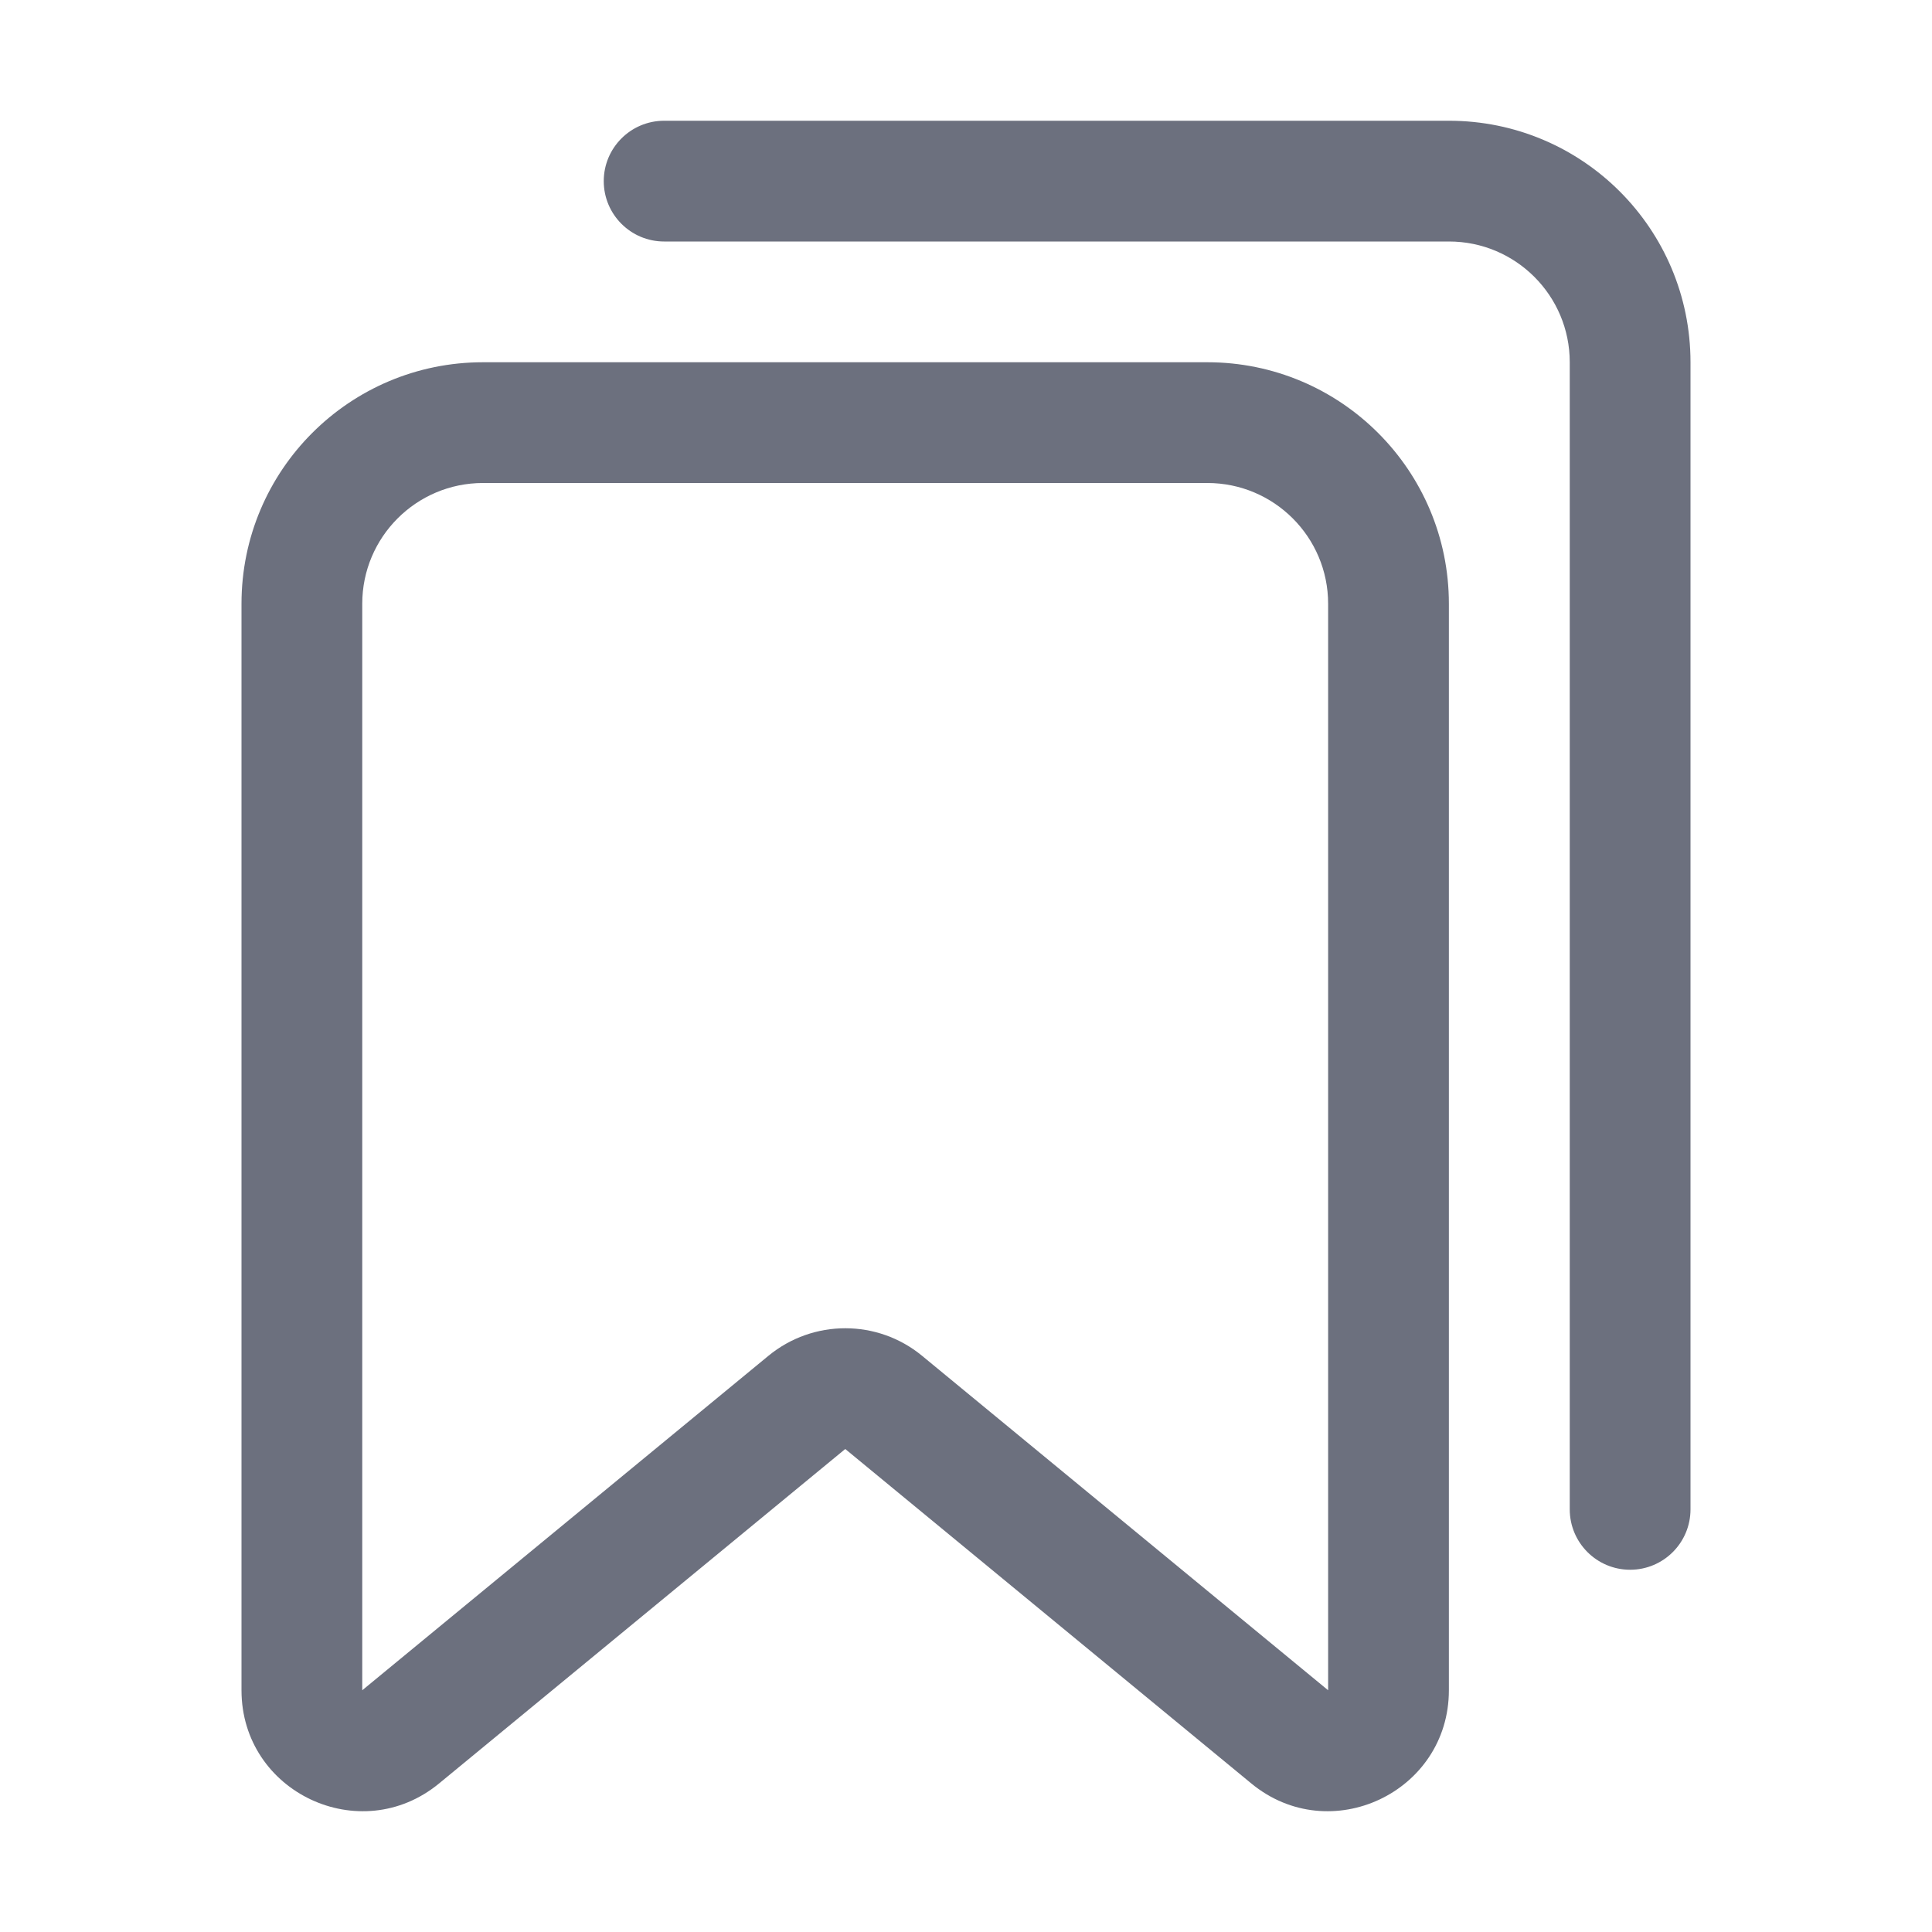 <svg width="16" height="16" viewBox="0 0 16 16" fill="none" xmlns="http://www.w3.org/2000/svg">
<path d="M5.5 1C5.224 1 5 1.224 5 1.5C5 1.776 5.224 2 5.5 2H12C12.552 2 13 2.448 13 3V12.5C13 12.776 13.224 13 13.5 13C13.776 13 14 12.776 14 12.5V3C14 1.895 13.105 1 12 1H5.5Z" fill="#6C707E"/>
<path fill-rule="evenodd" clip-rule="evenodd" d="M10.363 14.77L7 12L3.636 14.77C2.983 15.307 2 14.843 2 13.998V5C2 3.895 2.895 3 4 3H9.999C11.103 3 11.999 3.895 11.999 5V13.998C11.999 14.843 11.015 15.307 10.363 14.77ZM7.636 11.228C7.267 10.924 6.734 10.924 6.364 11.228L3 13.998V5C3 4.448 3.448 4 4 4H9.999C10.551 4 10.999 4.448 10.999 5V13.998L7.636 11.228Z" fill="#6C707E"/>
</svg>
